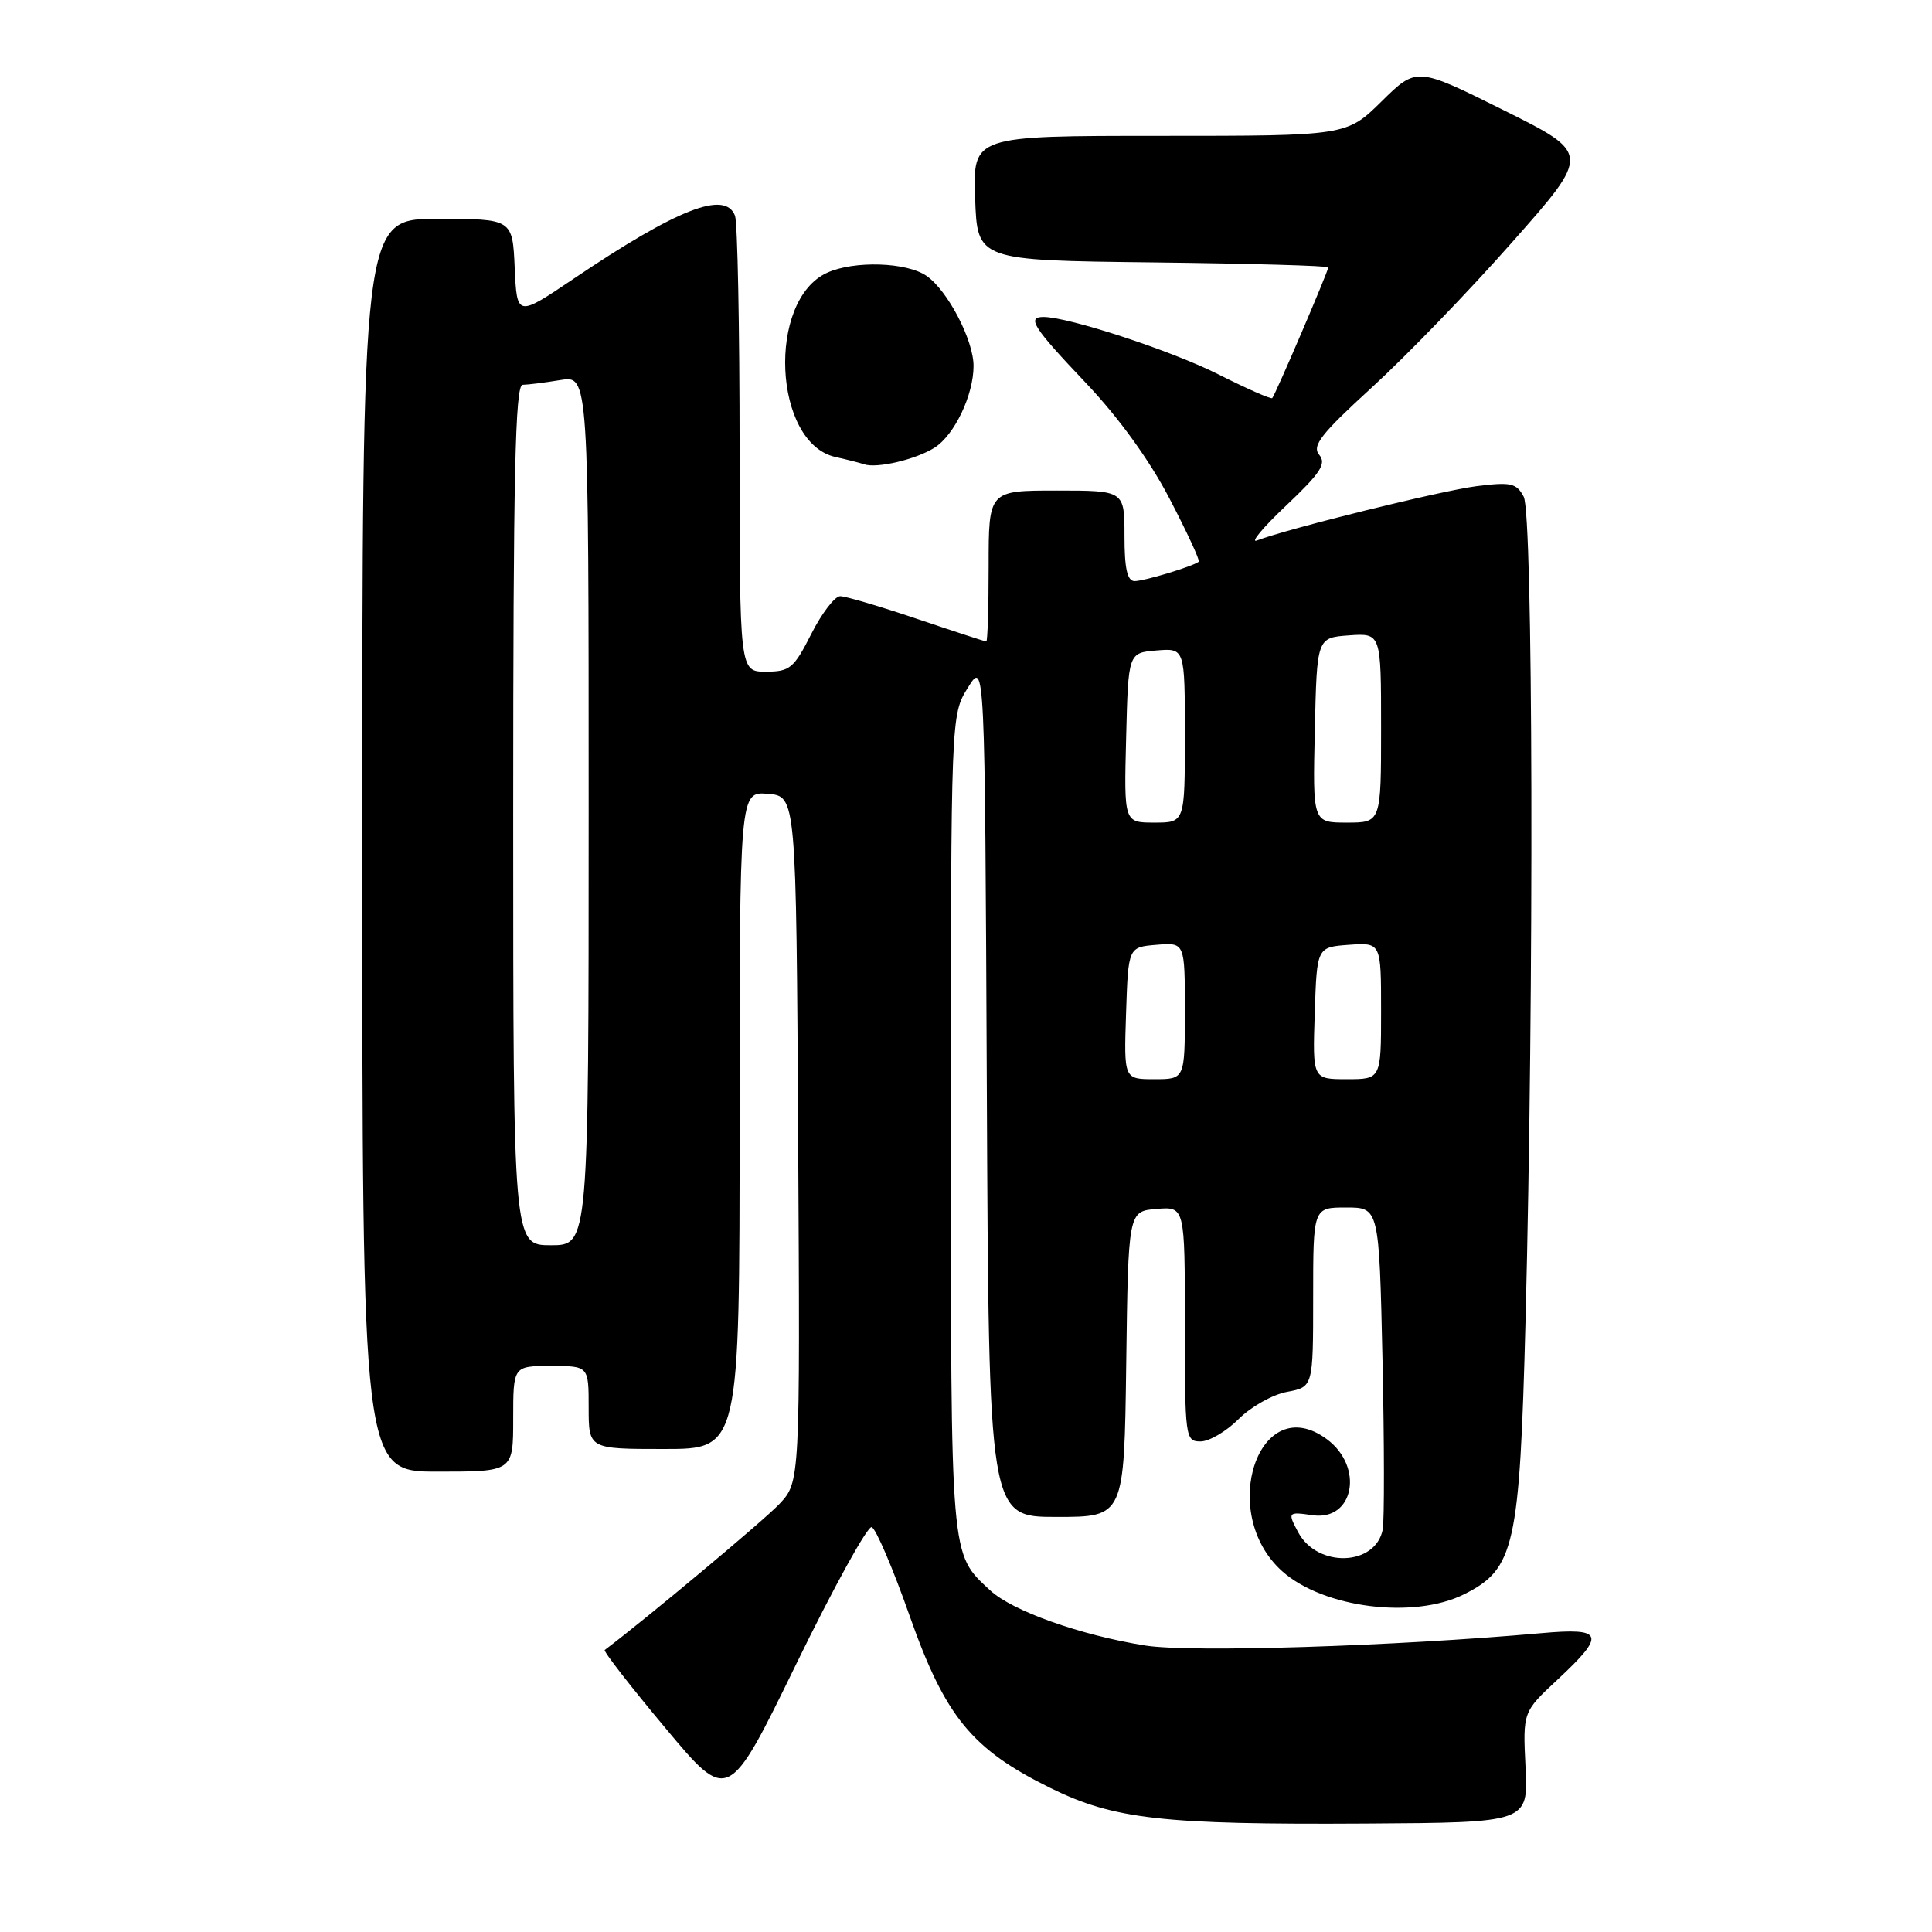 <?xml version="1.0" encoding="UTF-8" standalone="no"?>
<!DOCTYPE svg PUBLIC "-//W3C//DTD SVG 1.1//EN" "http://www.w3.org/Graphics/SVG/1.1/DTD/svg11.dtd" >
<svg xmlns="http://www.w3.org/2000/svg" xmlns:xlink="http://www.w3.org/1999/xlink" version="1.1" viewBox="0 0 256 256">
 <g >
 <path fill="currentColor"
d=" M 202.14 234.17 C 201.78 226.84 201.78 226.84 206.39 222.55 C 212.82 216.56 212.51 215.66 204.25 216.40 C 184.61 218.15 157.73 218.99 151.75 218.04 C 143.15 216.67 134.12 213.45 131.20 210.73 C 125.88 205.77 126.00 207.17 126.00 148.92 C 126.00 94.74 126.00 94.74 128.25 91.12 C 130.50 87.50 130.50 87.50 130.76 144.25 C 131.02 201.00 131.02 201.00 139.99 201.00 C 148.96 201.00 148.96 201.00 149.23 180.75 C 149.50 160.50 149.50 160.50 153.25 160.19 C 157.00 159.88 157.00 159.88 157.00 175.44 C 157.00 190.53 157.06 191.00 159.08 191.00 C 160.22 191.00 162.49 189.67 164.12 188.04 C 165.74 186.41 168.64 184.78 170.54 184.43 C 174.00 183.78 174.00 183.78 174.00 171.89 C 174.00 160.00 174.00 160.00 178.37 160.00 C 182.74 160.00 182.74 160.00 183.19 180.23 C 183.43 191.36 183.44 201.45 183.22 202.66 C 182.28 207.53 174.57 207.79 172.02 203.04 C 170.59 200.37 170.65 200.30 173.91 200.77 C 179.40 201.58 180.77 194.39 175.84 190.72 C 166.85 184.03 161.26 200.45 169.89 208.19 C 175.33 213.06 187.32 214.59 194.00 211.25 C 200.70 207.90 201.36 204.99 202.14 175.00 C 203.28 130.93 203.14 68.14 201.90 65.82 C 200.94 64.01 200.20 63.85 195.65 64.42 C 190.94 65.02 170.70 70.03 166.56 71.61 C 165.61 71.98 167.34 69.90 170.41 67.00 C 174.99 62.66 175.79 61.45 174.80 60.26 C 173.81 59.07 175.05 57.49 181.80 51.32 C 186.31 47.20 194.68 38.54 200.38 32.08 C 210.77 20.34 210.77 20.34 199.24 14.60 C 187.71 8.86 187.71 8.86 183.07 13.43 C 178.43 18.00 178.43 18.00 153.68 18.00 C 128.92 18.00 128.92 18.00 129.21 26.25 C 129.50 34.50 129.50 34.50 152.75 34.77 C 165.54 34.92 176.00 35.21 176.00 35.43 C 176.00 35.95 168.97 52.36 168.58 52.75 C 168.41 52.92 165.18 51.49 161.39 49.58 C 155.22 46.47 141.59 42.00 138.27 42.00 C 136.01 42.00 136.89 43.38 143.90 50.76 C 148.25 55.35 152.33 60.99 154.98 66.09 C 157.29 70.52 159.03 74.28 158.84 74.43 C 158.08 75.04 151.61 77.00 150.35 77.00 C 149.37 77.00 149.00 75.37 149.00 71.00 C 149.00 65.00 149.00 65.00 140.00 65.00 C 131.00 65.00 131.00 65.00 131.00 75.00 C 131.00 80.50 130.86 85.00 130.69 85.00 C 130.52 85.00 126.38 83.65 121.50 82.00 C 116.62 80.35 112.04 79.00 111.33 79.00 C 110.62 79.00 108.89 81.25 107.50 84.00 C 105.19 88.56 104.66 89.00 101.48 89.00 C 98.00 89.00 98.00 89.00 98.00 59.58 C 98.00 43.40 97.73 29.45 97.39 28.58 C 96.09 25.19 89.79 27.65 76.00 36.94 C 68.50 42.00 68.50 42.00 68.20 35.50 C 67.91 29.00 67.91 29.00 57.95 29.00 C 48.00 29.00 48.00 29.00 48.00 112.00 C 48.00 195.00 48.00 195.00 58.00 195.00 C 68.00 195.00 68.00 195.00 68.00 188.00 C 68.00 181.00 68.00 181.00 73.00 181.00 C 78.00 181.00 78.00 181.00 78.00 186.50 C 78.00 192.00 78.00 192.00 88.00 192.00 C 98.00 192.00 98.00 192.00 98.00 148.44 C 98.00 104.88 98.00 104.88 101.75 105.19 C 105.50 105.50 105.50 105.50 105.76 150.93 C 106.02 196.37 106.02 196.37 103.26 199.30 C 101.23 201.45 85.61 214.51 80.13 218.63 C 79.92 218.78 83.52 223.42 88.13 228.93 C 96.50 238.96 96.50 238.96 105.50 220.50 C 110.45 210.35 114.95 202.19 115.50 202.35 C 116.05 202.52 118.31 207.80 120.52 214.08 C 125.24 227.47 128.77 231.79 139.19 236.92 C 147.61 241.07 154.02 241.79 181.00 241.63 C 202.50 241.50 202.50 241.50 202.14 234.17 Z  M 123.83 59.32 C 126.47 57.65 129.00 52.35 129.00 48.49 C 129.00 45.08 125.59 38.52 122.79 36.57 C 120.18 34.73 113.17 34.51 109.60 36.14 C 101.59 39.79 102.46 58.74 110.72 60.56 C 112.25 60.90 113.95 61.33 114.50 61.52 C 116.19 62.10 121.38 60.88 123.83 59.32 Z  M 68.00 108.00 C 68.00 63.07 68.26 51.00 69.25 50.99 C 69.94 50.98 72.19 50.70 74.25 50.36 C 78.00 49.74 78.00 49.74 78.00 107.37 C 78.00 165.00 78.00 165.00 73.00 165.00 C 68.00 165.00 68.00 165.00 68.00 108.00 Z  M 149.21 134.25 C 149.50 125.50 149.50 125.50 153.25 125.19 C 157.00 124.88 157.00 124.88 157.00 133.94 C 157.00 143.00 157.00 143.00 152.96 143.00 C 148.92 143.00 148.92 143.00 149.21 134.25 Z  M 174.21 134.25 C 174.50 125.50 174.50 125.50 178.75 125.19 C 183.00 124.89 183.00 124.89 183.00 133.94 C 183.00 143.00 183.00 143.00 178.46 143.00 C 173.92 143.00 173.92 143.00 174.21 134.25 Z  M 149.22 97.75 C 149.50 86.50 149.50 86.50 153.25 86.19 C 157.00 85.88 157.00 85.88 157.00 97.44 C 157.00 109.00 157.00 109.00 152.97 109.00 C 148.93 109.00 148.93 109.00 149.22 97.75 Z  M 174.22 96.75 C 174.50 84.50 174.50 84.50 178.75 84.19 C 183.00 83.89 183.00 83.89 183.00 96.44 C 183.00 109.00 183.00 109.00 178.47 109.00 C 173.94 109.00 173.94 109.00 174.22 96.75 Z "/>
</g>
</svg>